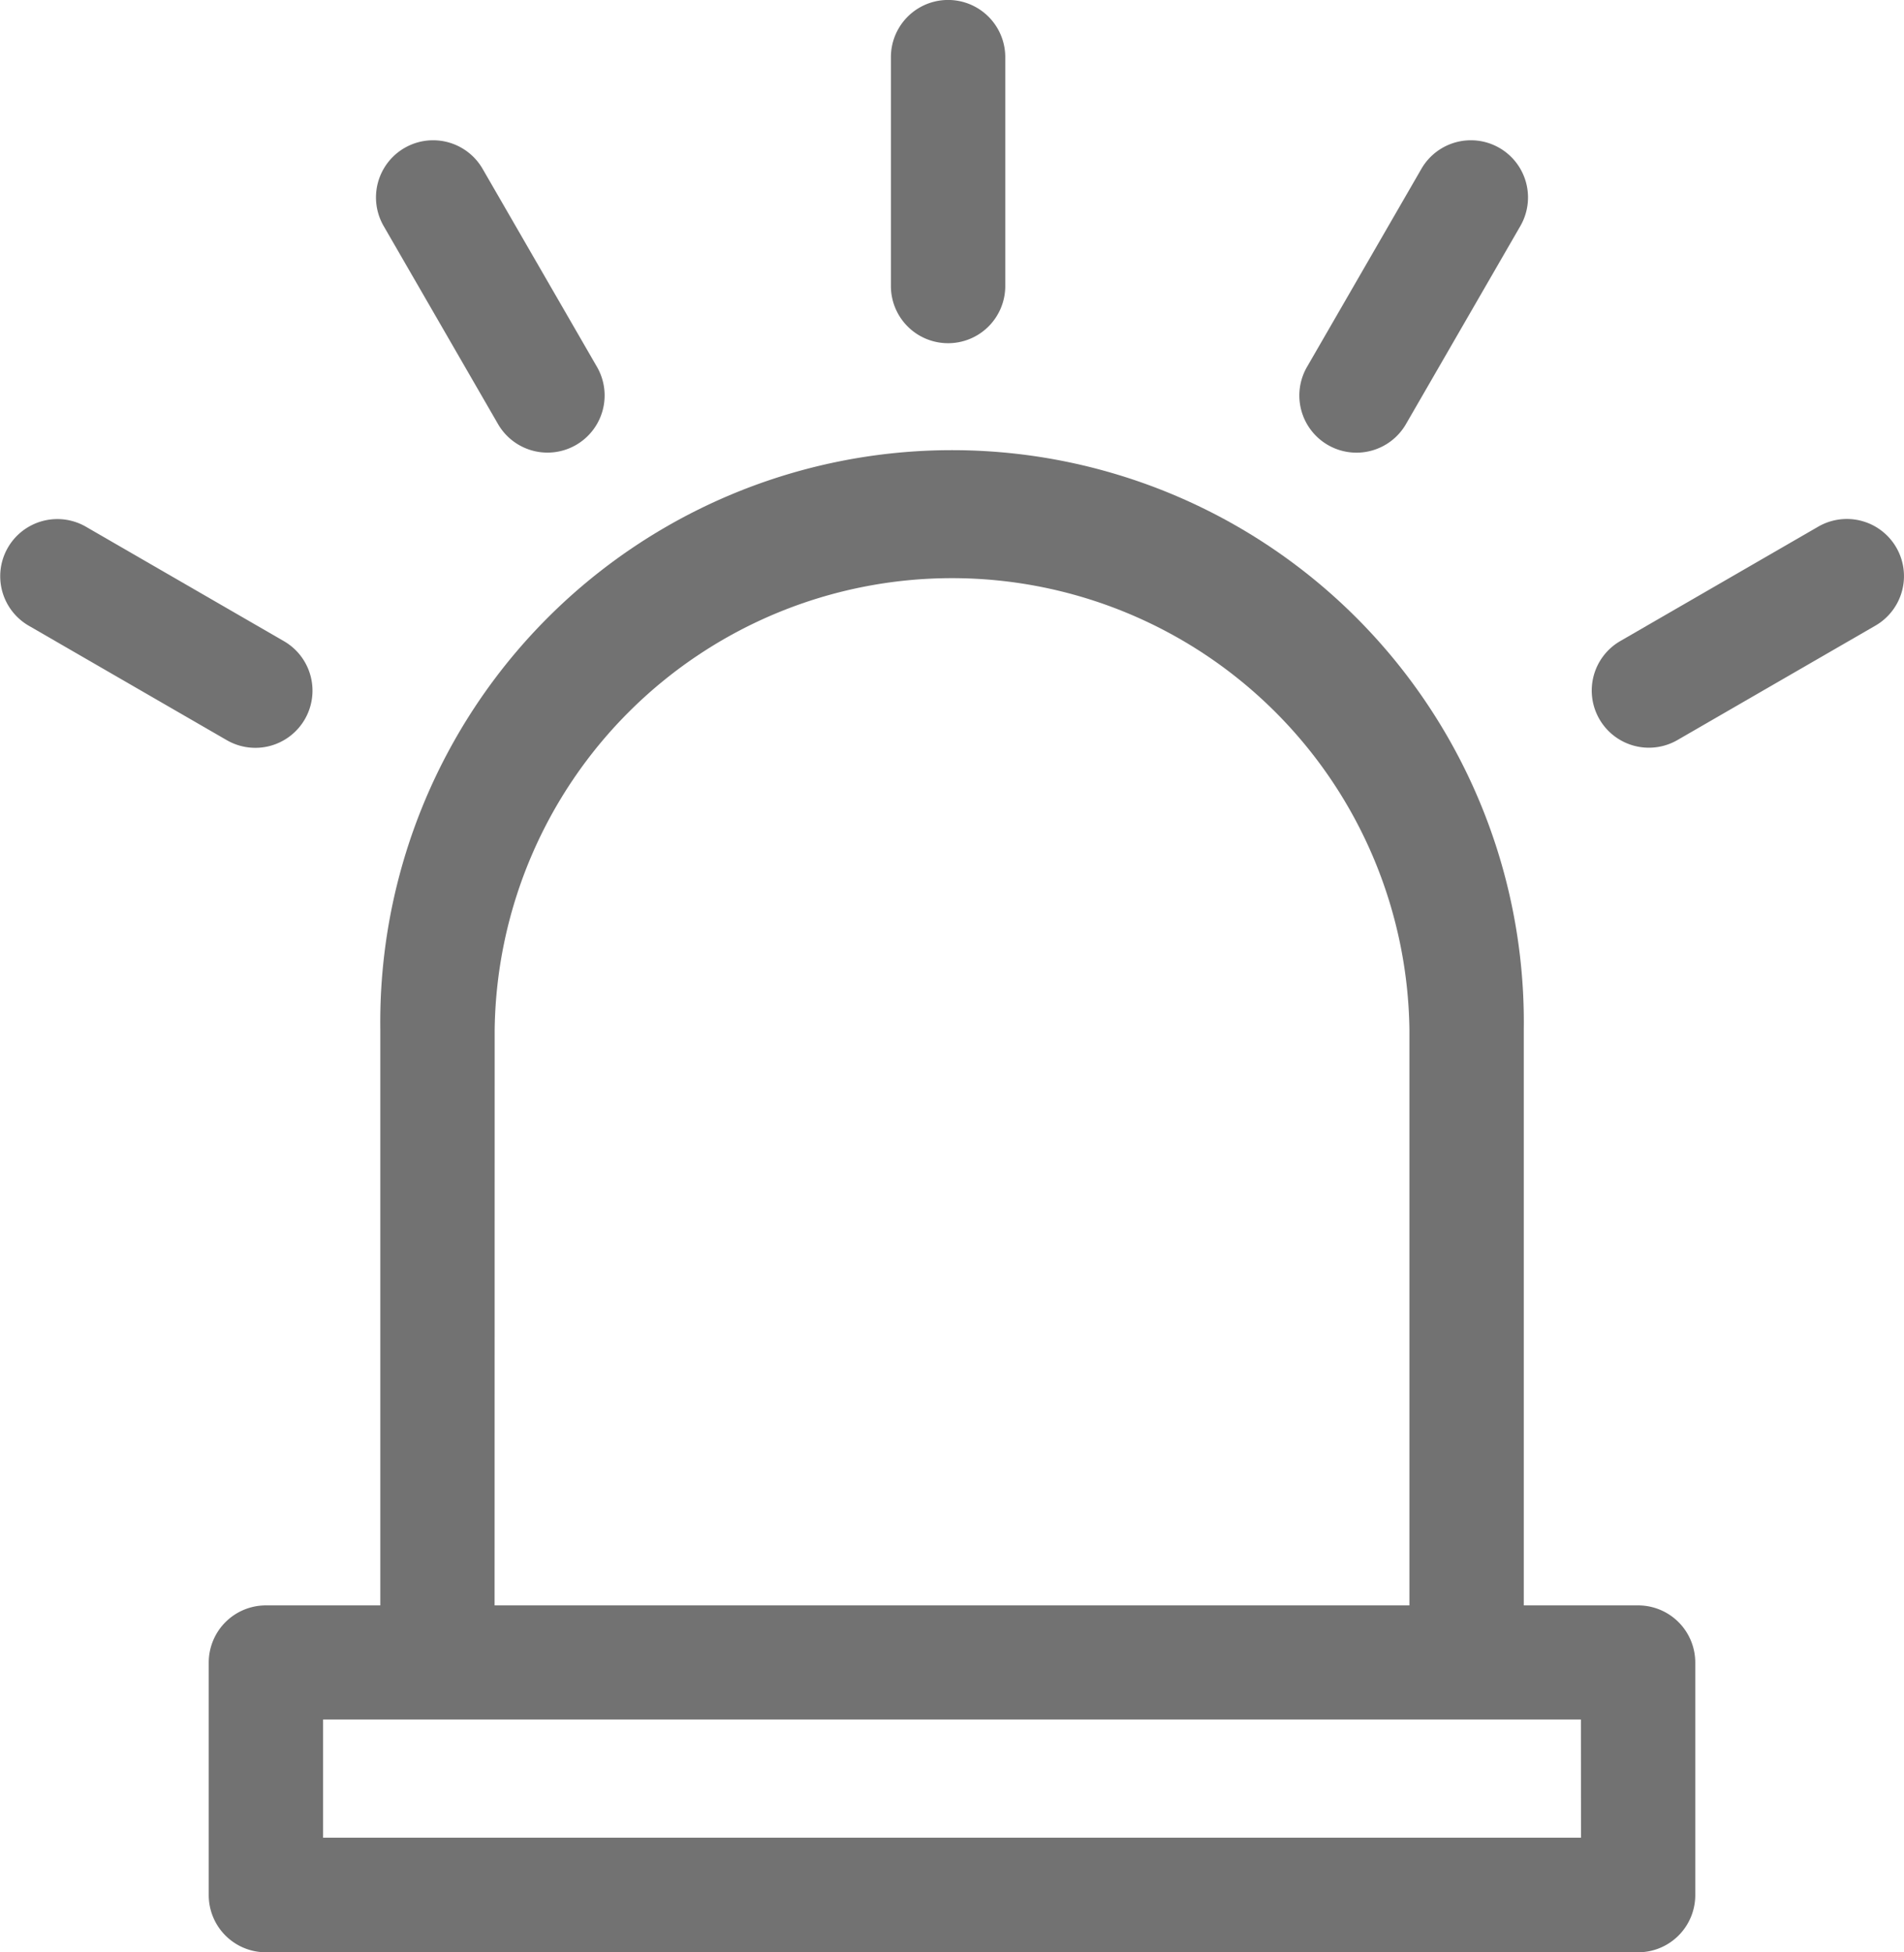 <svg xmlns="http://www.w3.org/2000/svg" width="21.162" height="21.691" viewBox="0 0 21.162 21.691">
    <path data-name="Path 57642" d="M76.887 132.752h-1.271v-6.4a6.355 6.355 0 1 0-12.709 0v6.4h-1.272a.635.635 0 0 0-.635.635v2.584a.635.635 0 0 0 .635.635h15.252a.635.635 0 0 0 .635-.635v-2.584a.635.635 0 0 0-.635-.635zm-12.709-6.4a5.084 5.084 0 0 1 10.167 0v6.4H64.177zm12.074 8.981H62.271v-1.313h13.98z" transform="translate(-58.68 -114.916)" style="fill:#727272"/>
    <path data-name="Path 57643" d="M240.635 3.813a.635.635 0 0 0 .635-.635V.635a.635.635 0 0 0-1.271 0v2.542a.635.635 0 0 0 .636.636z" transform="translate(-230.097)" style="fill:#727272"/>
    <path data-name="Path 57644" d="M106.237 39.893a.635.635 0 0 0 1.1-.635l-1.271-2.2a.635.635 0 0 0-1.1.635z" transform="translate(-100.702 -35.182)" style="fill:#727272"/>
    <path data-name="Path 57645" d="M9.625 138.338a.635.635 0 0 0-.233-.868l-2.2-1.271a.635.635 0 1 0-.635 1.1l2.2 1.271a.635.635 0 0 0 .868-.232z" transform="translate(-6.237 -130.347)" style="fill:#727272"/>
    <path data-name="Path 57646" d="M347.431 40.125a.635.635 0 0 0 .868-.233l1.271-2.2a.635.635 0 1 0-1.1-.635l-1.271 2.2a.635.635 0 0 0 .232.868z" transform="translate(-332.672 -35.181)" style="fill:#727272"/>
    <path data-name="Path 57647" d="M427.183 136.432a.635.635 0 0 0-.868-.233l-2.2 1.271a.635.635 0 0 0 .635 1.1l2.2-1.271a.635.635 0 0 0 .233-.867z" transform="translate(-406.106 -130.348)" style="fill:#727272"/>
</svg>
